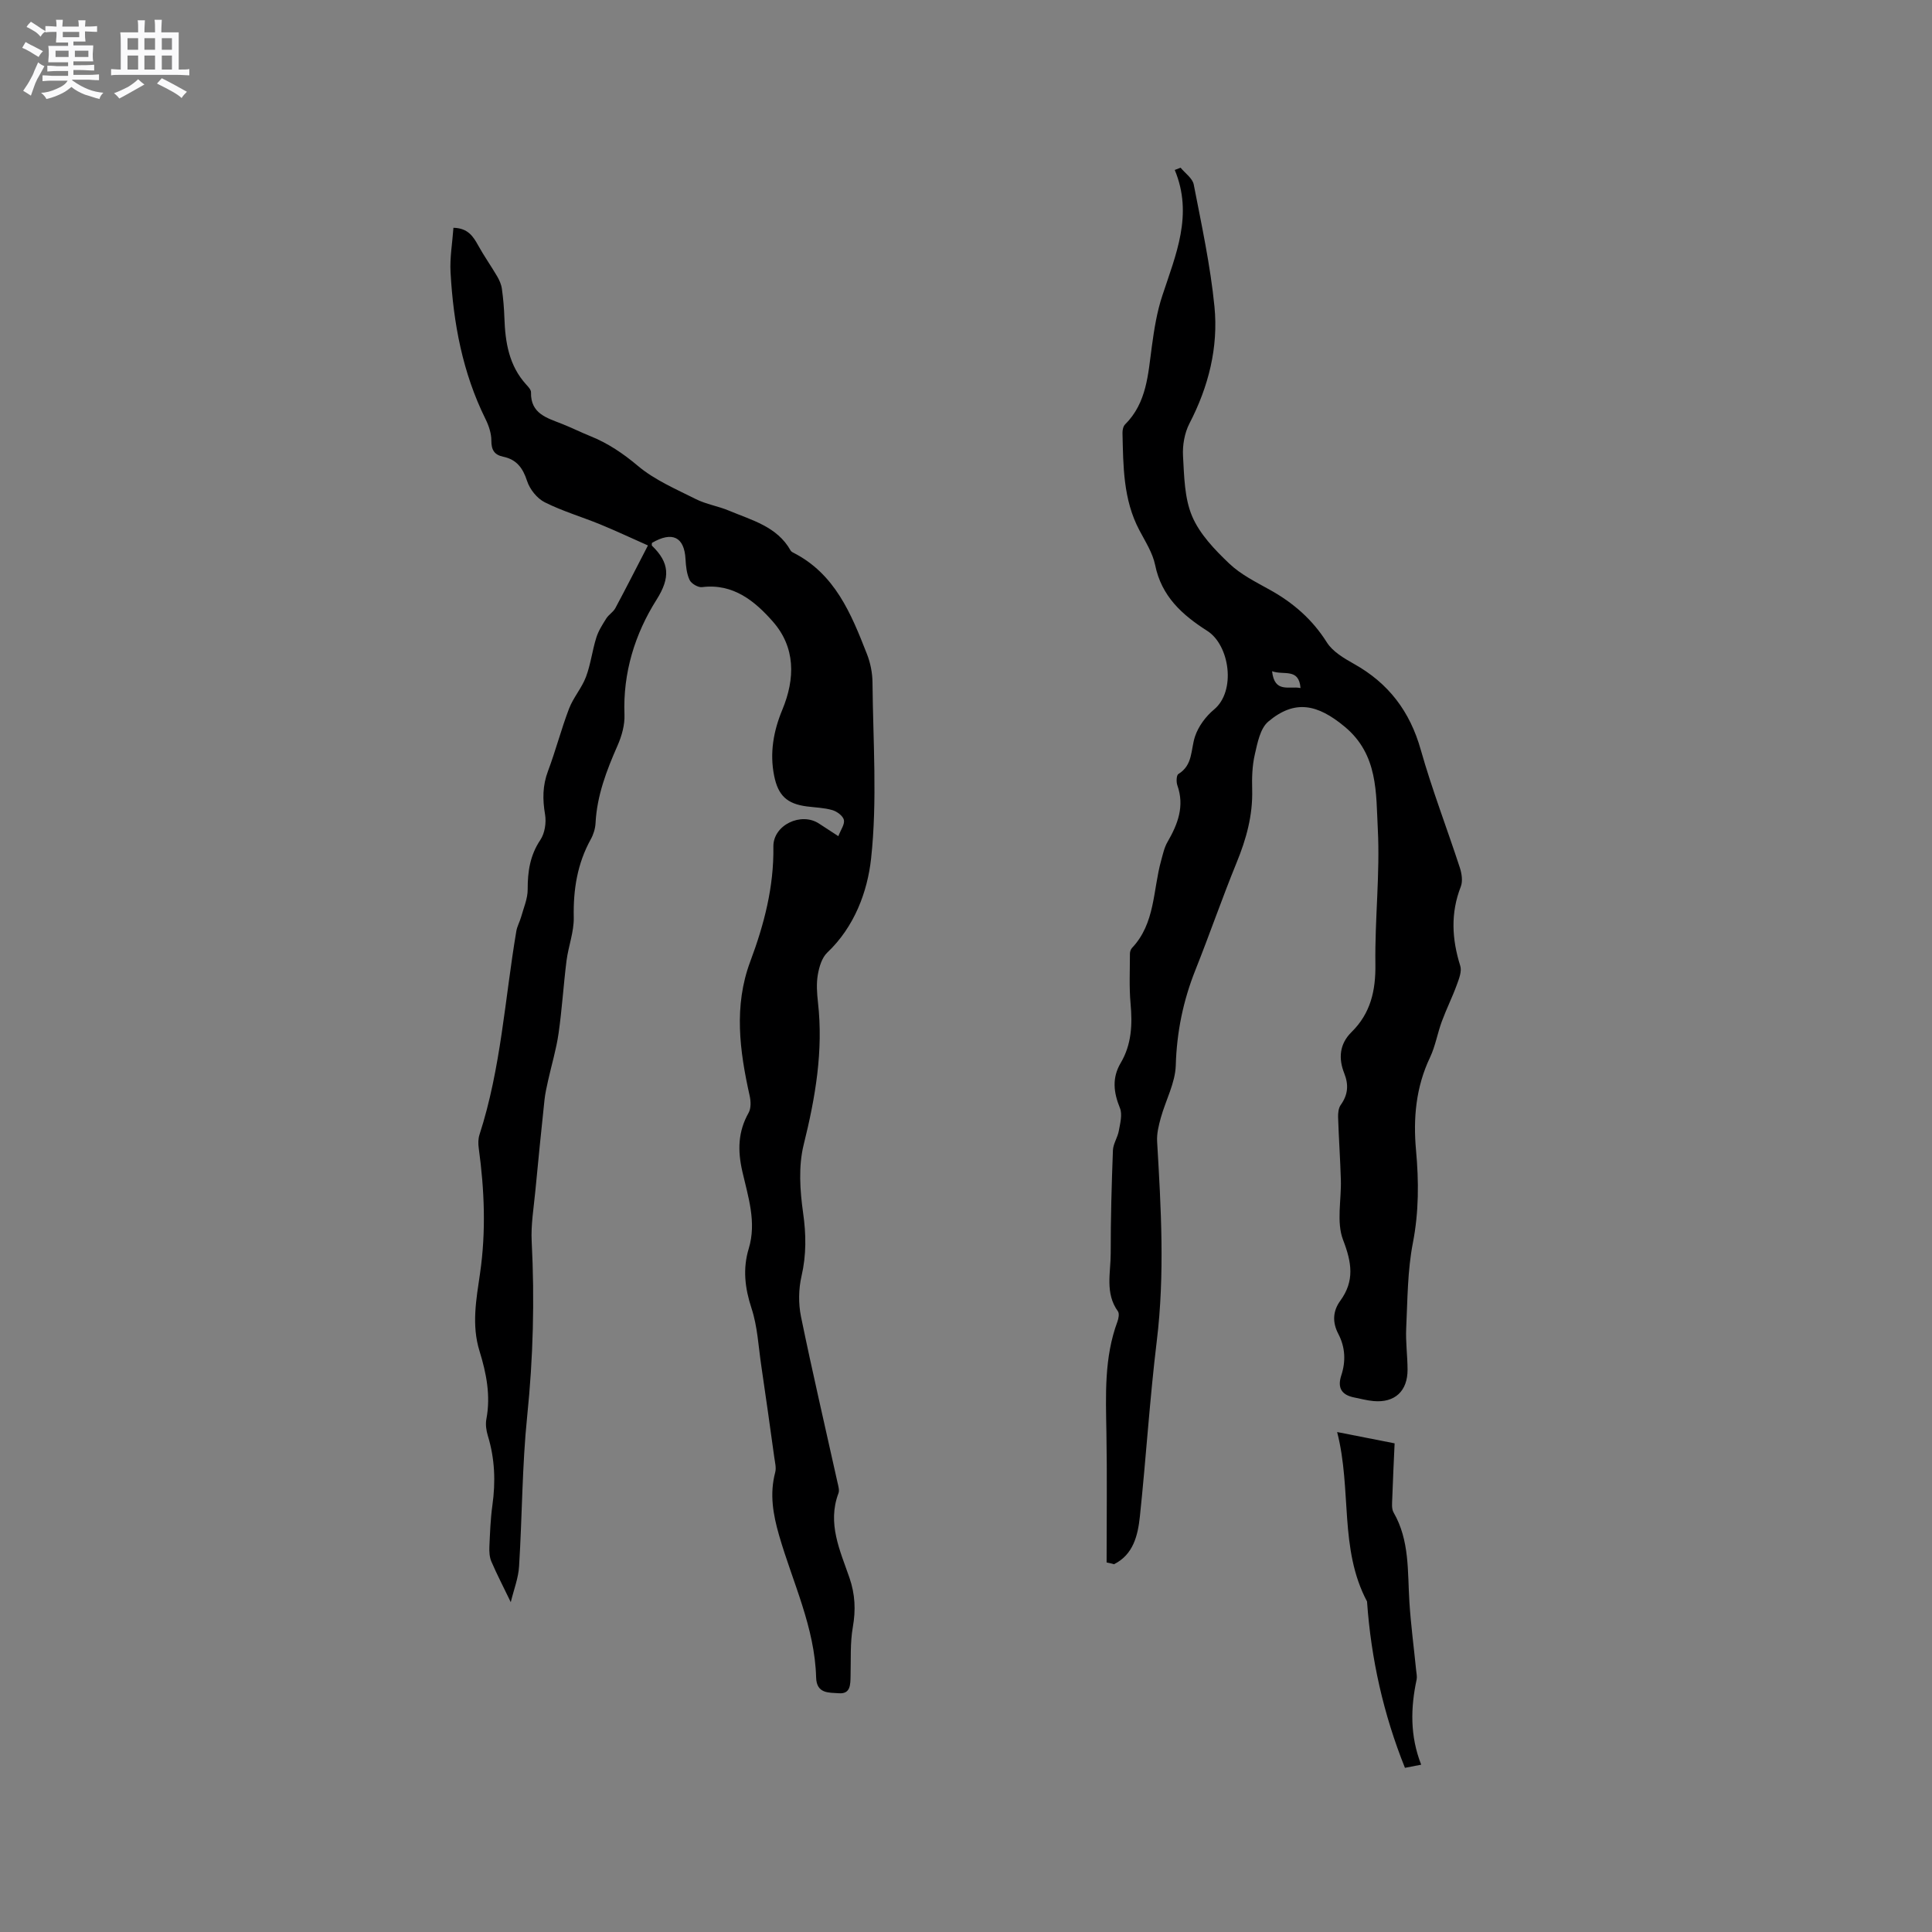 <svg enable-background="new 0 0 400 400" viewBox="0 0 400 400" xmlns="http://www.w3.org/2000/svg"><rect x="0" y="0" width="400" height="400" fill="#808080" stroke="none"/><path d="m6.8 9.5c.6.3 1.3.7 2.1 1.1-.4.4-.7.8-.9 1.2-.7-.4-1.3-.8-1.8-1.1s-1.1-.6-1.6-.8c.2-.4.5-.8.7-1.2.4.2.8.5 1.5.8zm.9 6.9c-.3.6-.5 1.1-.7 1.7s-.4 1.1-.6 1.7c-.6-.4-1.1-.7-1.6-1 .7-1 1.2-1.8 1.5-2.4.3-.5.6-1.1.8-1.7.3-.6.5-1.2.8-1.8.3.3.8.6 1.3.8-.7 1.3-1.2 2.2-1.5 2.7zm.1-11c.4.3 1 .7 1.7 1.1-.5.2-.8.6-1.1 1.1-.5-.6-1-1-1.4-1.2s-.9-.6-1.5-.8c.2-.4.5-.7.9-1.1.5.3.9.6 1.4.9zm10.5 13.1c1 .4 2 .6 3.1.7-.4.4-.7.8-.8 1.3-.9-.2-1.9-.6-3-.9-1-.4-2-.9-2.8-1.6-.5.4-1.1.9-1.9 1.3s-1.9.9-3.3 1.2c-.1-.3-.5-.8-1.1-1.3 1 0 2.1-.3 3.2-.8 1.2-.5 1.9-1 2.3-1.7h-3.2c-.4 0-1 0-2 .1v-1.2c1 0 1.7.1 2 .1h3.3v-1h-2.3c-.2 0-.9 0-2 .1v-1.2c1.2 0 1.9.1 2 .1h2.3v-.8h-4.1c0-.7.1-1.2.1-1.6 0-.5 0-1.1-.1-1.8h4.1v-.7h-2.5c0-.6.1-1.1.1-1.6v-.6h-.5c-.4 0-1 0-1.8.1v-1.3c1.2 0 1.9.1 2.1.1h.2c0-.3 0-.8-.1-1.4h1.4c0 .6-.1 1-.1 1.4h3.4c0-.4 0-.8-.1-1.3h1.5c0 .4-.1.9-.1 1.3.7 0 1.5 0 2.5-.1v1.2c-1 0-1.8-.1-2.5-.1v.6c0 .3 0 .8.1 1.5h-2.5v.8h4.1c0 .7-.1 1.3-.1 1.8s0 1 .1 1.5h-4.1v.8h1.4c.8 0 1.8 0 2.9-.1v1.2c-1 0-1.9-.1-2.8-.1h-1.5v1h3.2c.3 0 1 0 2.1-.1v1.2c-1.1 0-1.8-.1-2.1-.1h-3.4l-.1.1c1.4 1 2.4 1.5 3.4 1.9zm-4.1-6.7v-1.3h-2.7v1.3zm2.2-4.1v-1.1h-3.4v1.1zm1.9 4.1v-1.3h-2.8v1.3z" fill="#fafafb"/><path d="m37 6.7v2.3 5.4c1 0 1.8 0 2.2-.1v1.3c-.6 0-1.5-.1-2.5-.1h-11.9c-.7 0-1.3 0-1.8.1v-1.3c.5 0 1.1.1 2 .1v-5.2c0-1 0-1.8-.1-2.5h3.7c0-1.3 0-2.1-.1-2.5h1.5c0 .4-.1 1.3-.1 2.5h2.2c0-1.2 0-2.1-.1-2.6h1.5c0 .4-.1 1.3-.1 2.6zm-12.3 13.7c-.3-.4-.7-.8-1.1-1.1 1.1-.4 2.1-.9 2.9-1.3.8-.5 1.5-1 2.1-1.6.4.4.9.8 1.3 1.1-2.5 1.4-4.2 2.4-5.2 2.9zm3.9-10.1v-2.4h-2.2v2.4zm0 4.1v-2.9h-2.2v2.9zm3.5-4.1v-2.4h-2.2v2.4zm0 4.1v-2.9h-2.2v2.9zm.4 2.9 1-1.1c.6.3 1.4.7 2.5 1.3s2 1.1 2.7 1.5c-.4.4-.8.8-1.1 1.3-.8-.8-2.5-1.7-5.1-3zm3.1-7v-2.4h-2.1v2.4zm0 4.1v-2.9h-2.1v2.9z" fill="#fafafb"/><g fill="#000001"><path d="m105.75 331.71c-1.52-3.15-2.87-5.74-4.02-8.42-.39-.91-.45-2.03-.41-3.04.13-2.86.23-5.73.62-8.56.69-4.9.52-9.68-.94-14.44-.33-1.09-.51-2.35-.3-3.45.92-4.85-.01-9.52-1.42-14.07-1.68-5.4-.67-10.76.1-16.05 1.27-8.7.92-17.31-.26-25.95-.13-.92-.13-1.94.15-2.8 4.45-13.71 5.25-28.07 7.63-42.15.17-1 .71-1.94.99-2.93.52-1.89 1.37-3.8 1.36-5.7-.01-3.7.48-7.05 2.62-10.25.93-1.38 1.26-3.58.98-5.26-.53-3.11-.53-5.98.6-8.98 1.6-4.25 2.74-8.69 4.36-12.93.88-2.31 2.64-4.28 3.51-6.59.98-2.61 1.3-5.46 2.14-8.13.44-1.41 1.28-2.71 2.07-3.97.49-.78 1.42-1.31 1.86-2.11 2.2-4.1 4.3-8.25 6.76-13-3.43-1.52-6.63-3.03-9.9-4.37-3.81-1.56-7.81-2.73-11.47-4.57-1.59-.8-3.09-2.68-3.65-4.4-.87-2.68-2.16-4.45-4.94-5.03-1.82-.38-2.47-1.39-2.46-3.33.01-1.5-.54-3.12-1.22-4.49-4.74-9.58-6.65-19.84-7.23-30.38-.17-3.01.38-6.07.6-9.2 2.96.07 4.06 1.73 5.11 3.63 1.21 2.2 2.67 4.25 3.94 6.42.46.79.86 1.69.98 2.58.28 1.99.45 4.01.52 6.02.17 5.05.94 9.88 4.52 13.81.42.46 1 1.07.99 1.6-.11 4.47 3.34 5.31 6.46 6.56 1.97.78 3.87 1.73 5.83 2.52 3.65 1.47 6.76 3.57 9.83 6.15 3.47 2.93 7.87 4.8 12 6.88 2.15 1.08 4.65 1.46 6.88 2.4 4.73 1.99 9.95 3.27 12.75 8.25.1.17.3.32.48.41 8.7 4.38 12.06 12.69 15.32 21.02.72 1.83 1.13 3.9 1.15 5.86.11 12.17 1.02 24.45-.29 36.48-.75 6.86-3.44 14.14-9.07 19.47-1.12 1.06-1.68 2.97-1.96 4.59-.32 1.85-.18 3.82.03 5.71 1.14 10.06-.54 19.74-2.96 29.49-1.1 4.45-.77 9.45-.12 14.07.64 4.5.69 8.73-.33 13.16-.61 2.65-.65 5.65-.11 8.32 2.36 11.51 5.04 22.96 7.58 34.43.16.71.42 1.56.18 2.18-2.35 6.25.34 11.86 2.28 17.49 1.18 3.43 1.32 6.67.7 10.21-.58 3.3-.38 6.75-.47 10.13-.04 1.77.01 3.75-2.42 3.57-2.03-.15-4.62.14-4.71-3.26-.27-10.38-4.85-19.67-7.66-29.4-1.26-4.36-2-8.6-.81-13.08.25-.94-.05-2.06-.19-3.08-.88-6.37-1.77-12.73-2.71-19.09-.58-3.94-.77-8.03-2-11.77-1.38-4.2-1.85-8.2-.58-12.39 1.66-5.49-.14-10.74-1.32-15.93-1-4.37-.92-8.25 1.29-12.18.53-.94.47-2.43.21-3.56-2.07-9.27-3.31-18.55.13-27.75 2.88-7.69 4.91-15.47 4.79-23.79-.07-4.48 5.75-7.23 9.46-4.77 1.14.75 2.28 1.49 3.99 2.6.5-1.32 1.35-2.46 1.15-3.36-.19-.84-1.42-1.75-2.37-2.03-1.7-.5-3.54-.54-5.31-.77-4.14-.54-5.94-2.28-6.76-6.34-.96-4.76-.12-9.31 1.69-13.67 2.7-6.5 2.72-12.93-1.95-18.25-3.68-4.19-8.18-7.96-14.67-7.14-.82.1-2.21-.72-2.57-1.47-.61-1.28-.77-2.85-.85-4.31-.24-4.6-2.72-5.85-6.95-3.38 0 .19-.09.49.01.59 3.59 3.47 3.88 6.54.93 11.19-4.46 7.06-6.97 15.11-6.63 23.79.08 2.11-.56 4.41-1.43 6.38-2.28 5.17-4.27 10.36-4.56 16.08-.06 1.13-.43 2.33-.98 3.32-2.8 5.06-3.65 10.44-3.53 16.19.06 2.98-1.11 5.96-1.5 8.98-.63 5.01-.93 10.06-1.65 15.06-.47 3.29-1.45 6.5-2.17 9.76-.29 1.32-.6 2.66-.74 4-.67 6.3-1.3 12.59-1.9 18.9-.33 3.46-.93 6.96-.75 10.4.62 12.08.31 24.08-.93 36.13-1.06 10.31-1.03 20.73-1.68 31.09-.13 2.43-1.09 4.84-1.72 7.45z"/><path d="m229.11 323.49c0-8.98.12-17.97-.04-26.95-.13-7.74-.48-15.46 2.28-22.91.24-.65.43-1.68.1-2.14-2.71-3.76-1.48-8-1.49-12.03-.01-7.1.19-14.2.46-21.3.05-1.36.98-2.66 1.22-4.04.28-1.55.77-3.38.23-4.71-1.32-3.25-1.68-6.23.17-9.36 2.25-3.81 2.43-7.96 2.03-12.28-.31-3.42-.13-6.89-.13-10.34 0-.39.17-.89.43-1.17 4.83-5.1 4.32-11.95 6.03-18.08.36-1.31.65-2.71 1.32-3.86 2.13-3.68 3.57-7.4 2.04-11.72-.25-.7-.2-2.1.21-2.35 3.04-1.85 2.54-5.04 3.44-7.76.69-2.09 2.23-4.17 3.94-5.59 4.62-3.84 3.23-13.32-1.38-16.27-5.24-3.34-9.49-7.16-10.81-13.65-.52-2.52-2.04-4.87-3.27-7.21-3.36-6.35-3.33-13.26-3.49-20.15-.01-.59.15-1.36.53-1.74 4.52-4.5 4.76-10.4 5.55-16.18.48-3.54 1.05-7.13 2.17-10.5 2.78-8.46 6.43-16.75 2.57-26.01.4-.16.81-.31 1.21-.47.94 1.15 2.47 2.19 2.72 3.48 1.63 8.39 3.45 16.79 4.29 25.27.83 8.45-1.22 16.57-5.18 24.21-1.01 1.96-1.45 4.48-1.33 6.7.24 4.21.29 8.73 1.88 12.49 1.57 3.7 4.67 6.93 7.66 9.78 2.4 2.3 5.56 3.86 8.52 5.51 4.8 2.68 8.74 6.11 11.72 10.84 1.21 1.92 3.55 3.29 5.63 4.46 7.15 4 11.57 9.83 13.81 17.76 2.33 8.24 5.43 16.26 8.09 24.41.4 1.22.64 2.81.2 3.94-2.15 5.5-1.84 10.88-.11 16.4.36 1.14-.26 2.69-.72 3.95-.93 2.55-2.15 4.99-3.09 7.54-.91 2.46-1.34 5.12-2.45 7.47-2.93 6.14-3.5 12.63-2.9 19.19.59 6.47.6 12.77-.65 19.22-1.12 5.75-1.1 11.74-1.38 17.63-.14 2.85.27 5.72.28 8.58.02 4.46-2.63 6.91-7.01 6.53-1.36-.12-2.69-.48-4.04-.75-2.6-.52-3.52-1.98-2.67-4.57.96-2.93.83-5.83-.62-8.6-1.24-2.38-1.16-4.69.41-6.85 3-4.12 2.38-7.93.58-12.6-1.41-3.68-.33-8.3-.46-12.49-.13-4.29-.43-8.58-.57-12.87-.03-.87.07-1.92.54-2.58 1.5-2.1 1.69-4.14.73-6.56-1.22-3.06-1-6.06 1.51-8.53 3.96-3.9 5.02-8.6 4.94-14.08-.13-9.32.98-18.68.5-27.96-.39-7.44.11-15.4-6.85-21.18-5.62-4.67-10.32-5.71-15.83-1.06-1.68 1.42-2.24 4.43-2.79 6.83-.54 2.34-.61 4.85-.54 7.27.14 5.31-1.22 10.21-3.22 15.09-3 7.34-5.59 14.86-8.53 22.23-2.54 6.37-3.87 12.85-4.07 19.76-.11 3.64-2.09 7.22-3.1 10.86-.44 1.59-.86 3.29-.76 4.91.81 13.76 1.61 27.48-.07 41.27-1.47 12.08-2.22 24.25-3.5 36.35-.42 3.94-1.36 7.89-5.36 9.89-.51-.16-1.02-.27-1.53-.37zm34.26-184.52c.51 4.62 3.52 3 5.89 3.48-.34-4.22-3.47-2.59-5.89-3.48z"/><path d="m276.84 296.49c4.5.88 8.09 1.59 11.9 2.34-.17 3.86-.36 7.54-.48 11.22-.03 1.04-.2 2.29.27 3.1 3.35 5.8 2.87 12.22 3.27 18.52.3 4.73.93 9.44 1.4 14.16.06.63.22 1.29.1 1.89-1.26 5.87-1.39 11.69.94 17.64-1.31.25-2.2.43-3.36.65-4.46-11.11-7.02-22.58-7.85-34.44-5.8-10.91-3.12-23.13-6.19-35.08z"/></g></svg>